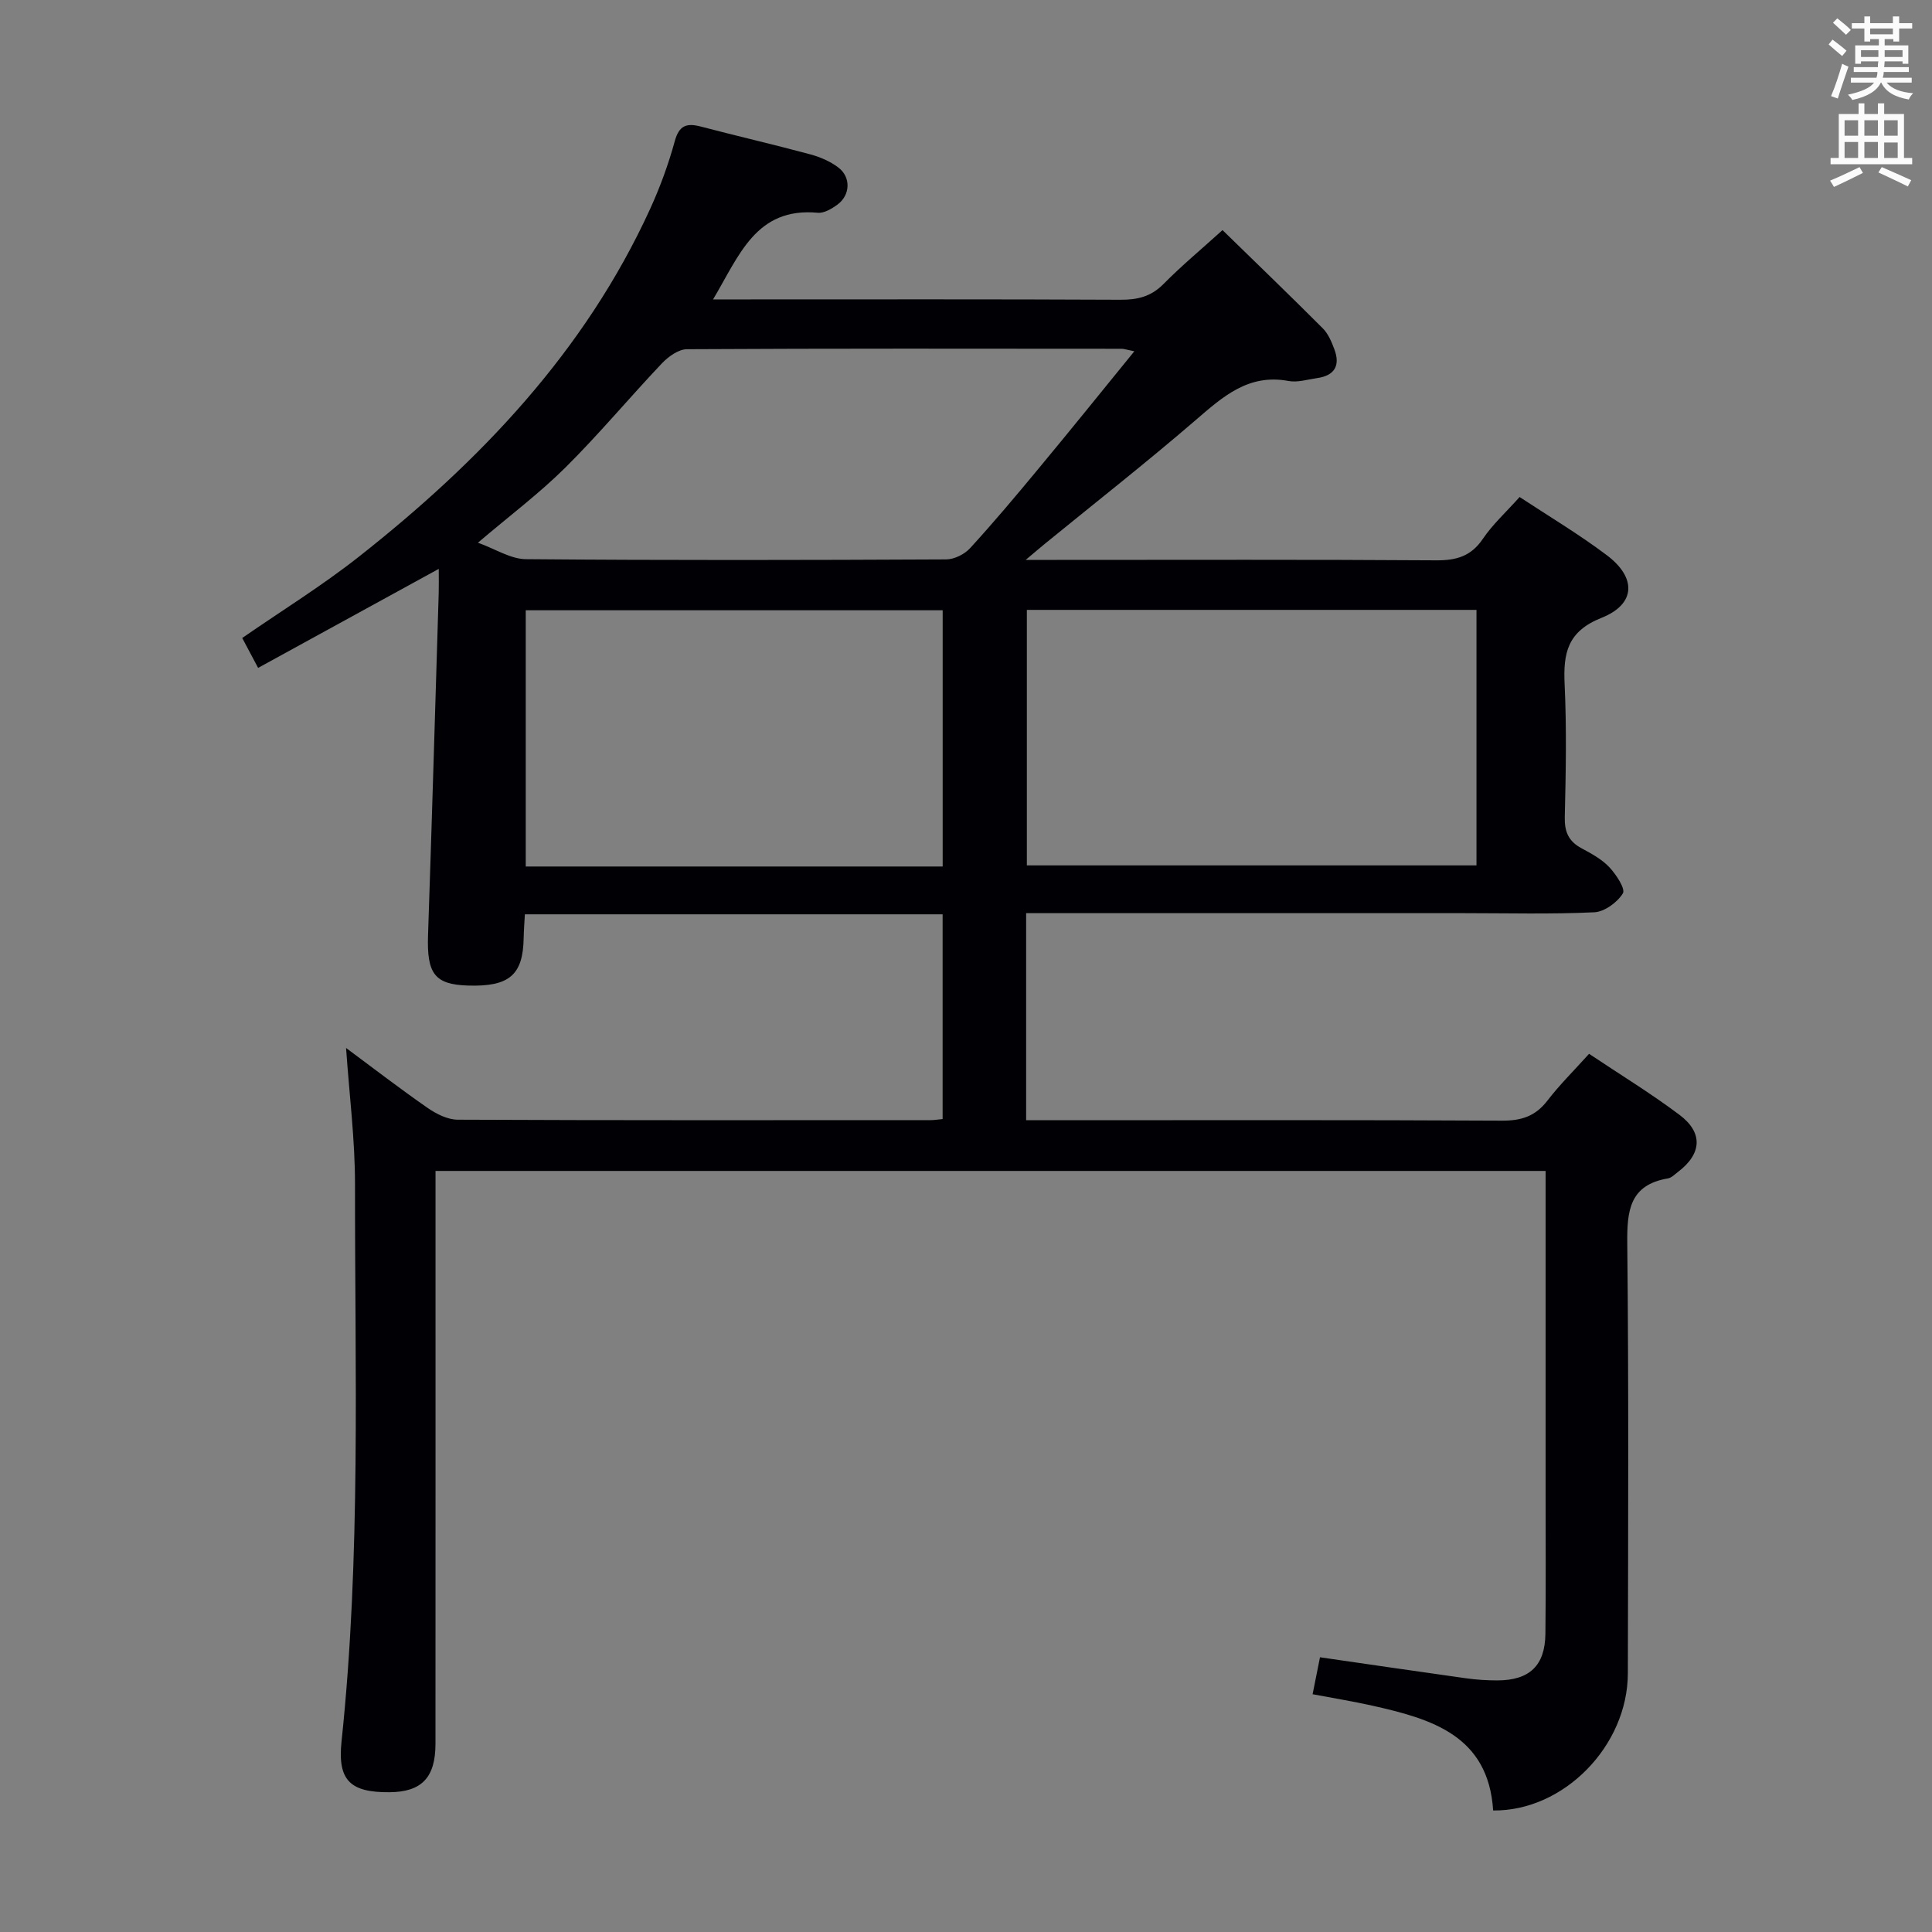 <svg enable-background="new 0 0 400 400" viewBox="0 0 400 400" xmlns="http://www.w3.org/2000/svg"><rect x="0" y="0" width="400" height="400" fill="#808080" stroke="none"/><path d="m309.14 374.84c-.99-15.53-12.74-18.95-25.01-21.7-4.01-.9-8.07-1.55-12.37-2.37.56-2.82 1.04-5.2 1.53-7.65 10.24 1.48 20.23 2.95 30.23 4.35 2.14.3 4.31.44 6.47.44 6.68-.01 9.9-3.05 9.97-9.67.11-9.83.04-19.66.04-29.5 0-21.98 0-43.96 0-66.31-76.52 0-152.76 0-229.83 0v5.66c0 37.66.01 75.33-.01 112.99-.01 6.97-2.89 9.92-9.48 9.98-8.11.07-10.83-2.39-9.97-10.5 4.05-38.36 2.75-76.85 2.79-115.3.01-9.24-1.17-18.49-1.85-28.29 5.61 4.16 11.16 8.44 16.91 12.43 1.79 1.24 4.12 2.41 6.21 2.42 32.66.15 65.33.1 97.99.09.66 0 1.32-.12 2.4-.22 0-14.07 0-28.11 0-42.39-28.79 0-57.4 0-86.49 0-.09 1.66-.22 3.28-.25 4.9-.13 7.66-2.98 10.11-11.5 9.85-6.93-.21-8.57-2.45-8.3-10.43.8-23.61 1.49-47.23 2.21-70.85.04-1.45.01-2.9.01-4.99-12.73 6.98-24.85 13.62-37.4 20.5-1.32-2.48-2.23-4.19-3.29-6.19 8.13-5.63 16.48-10.78 24.14-16.82 25.1-19.77 46.81-42.5 60.31-72.01 2.06-4.51 3.79-9.24 5.1-14.02.9-3.31 2.47-3.8 5.39-3.04 7.54 1.98 15.15 3.73 22.68 5.76 2.04.55 4.13 1.45 5.8 2.72 2.65 2.01 2.49 5.73-.2 7.69-1.16.85-2.75 1.8-4.05 1.68-12.82-1.19-16.26 8.85-21.69 17.94h5.86c26.16 0 52.33-.06 78.49.07 3.52.02 6.33-.65 8.9-3.25 3.72-3.77 7.81-7.17 12.23-11.17 7.06 6.89 13.98 13.55 20.76 20.34 1.12 1.12 1.81 2.77 2.38 4.29 1.28 3.37.11 5.49-3.55 6.01-1.97.28-4.05.95-5.92.6-8.28-1.55-13.56 3.21-19.21 8.08-10.21 8.8-20.82 17.12-31.27 25.65-.98.8-1.93 1.62-3.94 3.31h6.46c26.16 0 52.33-.09 78.49.09 4.19.03 7.25-.82 9.7-4.45 2.03-3 4.8-5.52 7.61-8.66 6 3.96 12.25 7.68 18.03 12.03 6.22 4.67 6.04 10.15-1.06 12.98-7.09 2.82-7.96 7.32-7.65 13.79.43 9.15.25 18.33.03 27.49-.07 3.04.8 5 3.46 6.43 2.05 1.1 4.2 2.27 5.76 3.92 1.41 1.5 3.38 4.49 2.81 5.42-1.15 1.87-3.81 3.82-5.93 3.92-8.98.42-17.99.18-26.99.18-28.33 0-56.66 0-84.99 0-1.79 0-3.57 0-5.64 0v42.87h5.54c31 0 62-.08 92.99.09 4.03.02 6.92-.93 9.39-4.14 2.51-3.27 5.47-6.19 8.63-9.7 6.38 4.27 12.76 8.16 18.7 12.62 4.98 3.73 4.64 8.1-.31 11.85-.66.5-1.33 1.21-2.08 1.33-7.92 1.35-8.47 6.67-8.4 13.46.31 29.66.18 59.33.12 88.99-.02 15.02-13.26 28.58-27.89 28.41zm-96.54-248.57v52.9h93.09c0-17.84 0-35.27 0-52.9-31.09 0-61.87 0-93.09 0zm-17.43 53.13c0-18 0-35.53 0-53.05-29.01 0-57.6 0-86.32 0v53.05zm39.68-106.67c-1.69-.34-2.16-.52-2.62-.52-30-.02-60-.08-90 .09-1.75.01-3.85 1.52-5.18 2.92-6.74 7.11-13.03 14.67-19.97 21.56-5.39 5.35-11.51 9.95-18.13 15.58 3.62 1.3 6.78 3.39 9.95 3.41 29 .25 58 .19 86.99.05 1.68-.01 3.8-1.06 4.96-2.33 4.83-5.28 9.44-10.76 14.01-16.28 6.56-7.89 13-15.89 19.99-24.48z" fill="#010105"/><g fill="#fafbfa"><path d="m378.6 9.2.8-1c.9.7 1.9 1.4 2.9 2.3l-.9 1.1c-1.1-.9-2-1.7-2.8-2.4zm.5 10.7c.9-2.1 1.6-4.3 2.3-6.7.4.2.8.4 1.3.6-.7 2.1-1.5 4.3-2.2 6.6zm.4-15.2.9-.9c1 .8 2 1.6 2.8 2.4l-1 1c-1-.9-1.9-1.8-2.7-2.5zm12.5-1.3h1.2v1.4h2.7v1.1h-2.7v2.7h-1.2v-.5h-1.8v1.3h4.9v3.8h-1.2v-.5h-3.7c0 .4-.1.9-.1 1.2h5.1v1h-5.2c0 .5-.1.9-.2 1.2h6v1h-5.2c1.1 1.3 2.9 2 5.5 2.2-.4.4-.7.8-.9 1.3-2.9-.5-4.8-1.6-5.7-3.5h-.1c-.8 1.7-2.7 2.9-5.9 3.6-.2-.4-.6-.8-.9-1.1 2.8-.6 4.6-1.4 5.4-2.5h-4.8v-1h5.3c.1-.3.2-.7.2-1.2h-4.9v-1h5c0-.4 0-.8.1-1.2h-3.6v.5h-1.2v-3.8h4.9v-1.3h-1.8v.5h-1.2v-2.7h-2.6v-1.1h2.6v-1.4h1.2v1.4h4.7v-1.4zm-6.7 8.4h3.6c0-.4 0-.9 0-1.4h-3.6zm1.9-4.7h4.7v-1.2h-4.7zm6.7 3.3h-3.7v1.4h3.7z"/><path d="m384.7 21.4h1.3v2.2h2.8v-2.2h1.3v2.2h4.1v9.1h1.7v1.3h-16.9v-1.3h1.7v-9.1h4.1v-2.2zm.3 13.2.7 1.2c-1.8.9-3.8 1.9-6 2.9-.2-.4-.5-.8-.8-1.3 2.4-1 4.4-2 6.1-2.8zm-3.1-6.5h2.8v-3.2h-2.8zm0 4.6h2.8v-3.3h-2.8zm4.1-4.6h2.8v-3.2h-2.8zm0 4.6h2.8v-3.3h-2.8zm3.6 1.9c2.1.9 4.1 1.8 6.1 2.7l-.7 1.3c-2.2-1.1-4.2-2-6.1-2.9zm3.3-9.7h-2.8v3.2h2.8zm-2.8 7.8h2.8v-3.2h-2.8z"/></g></svg>